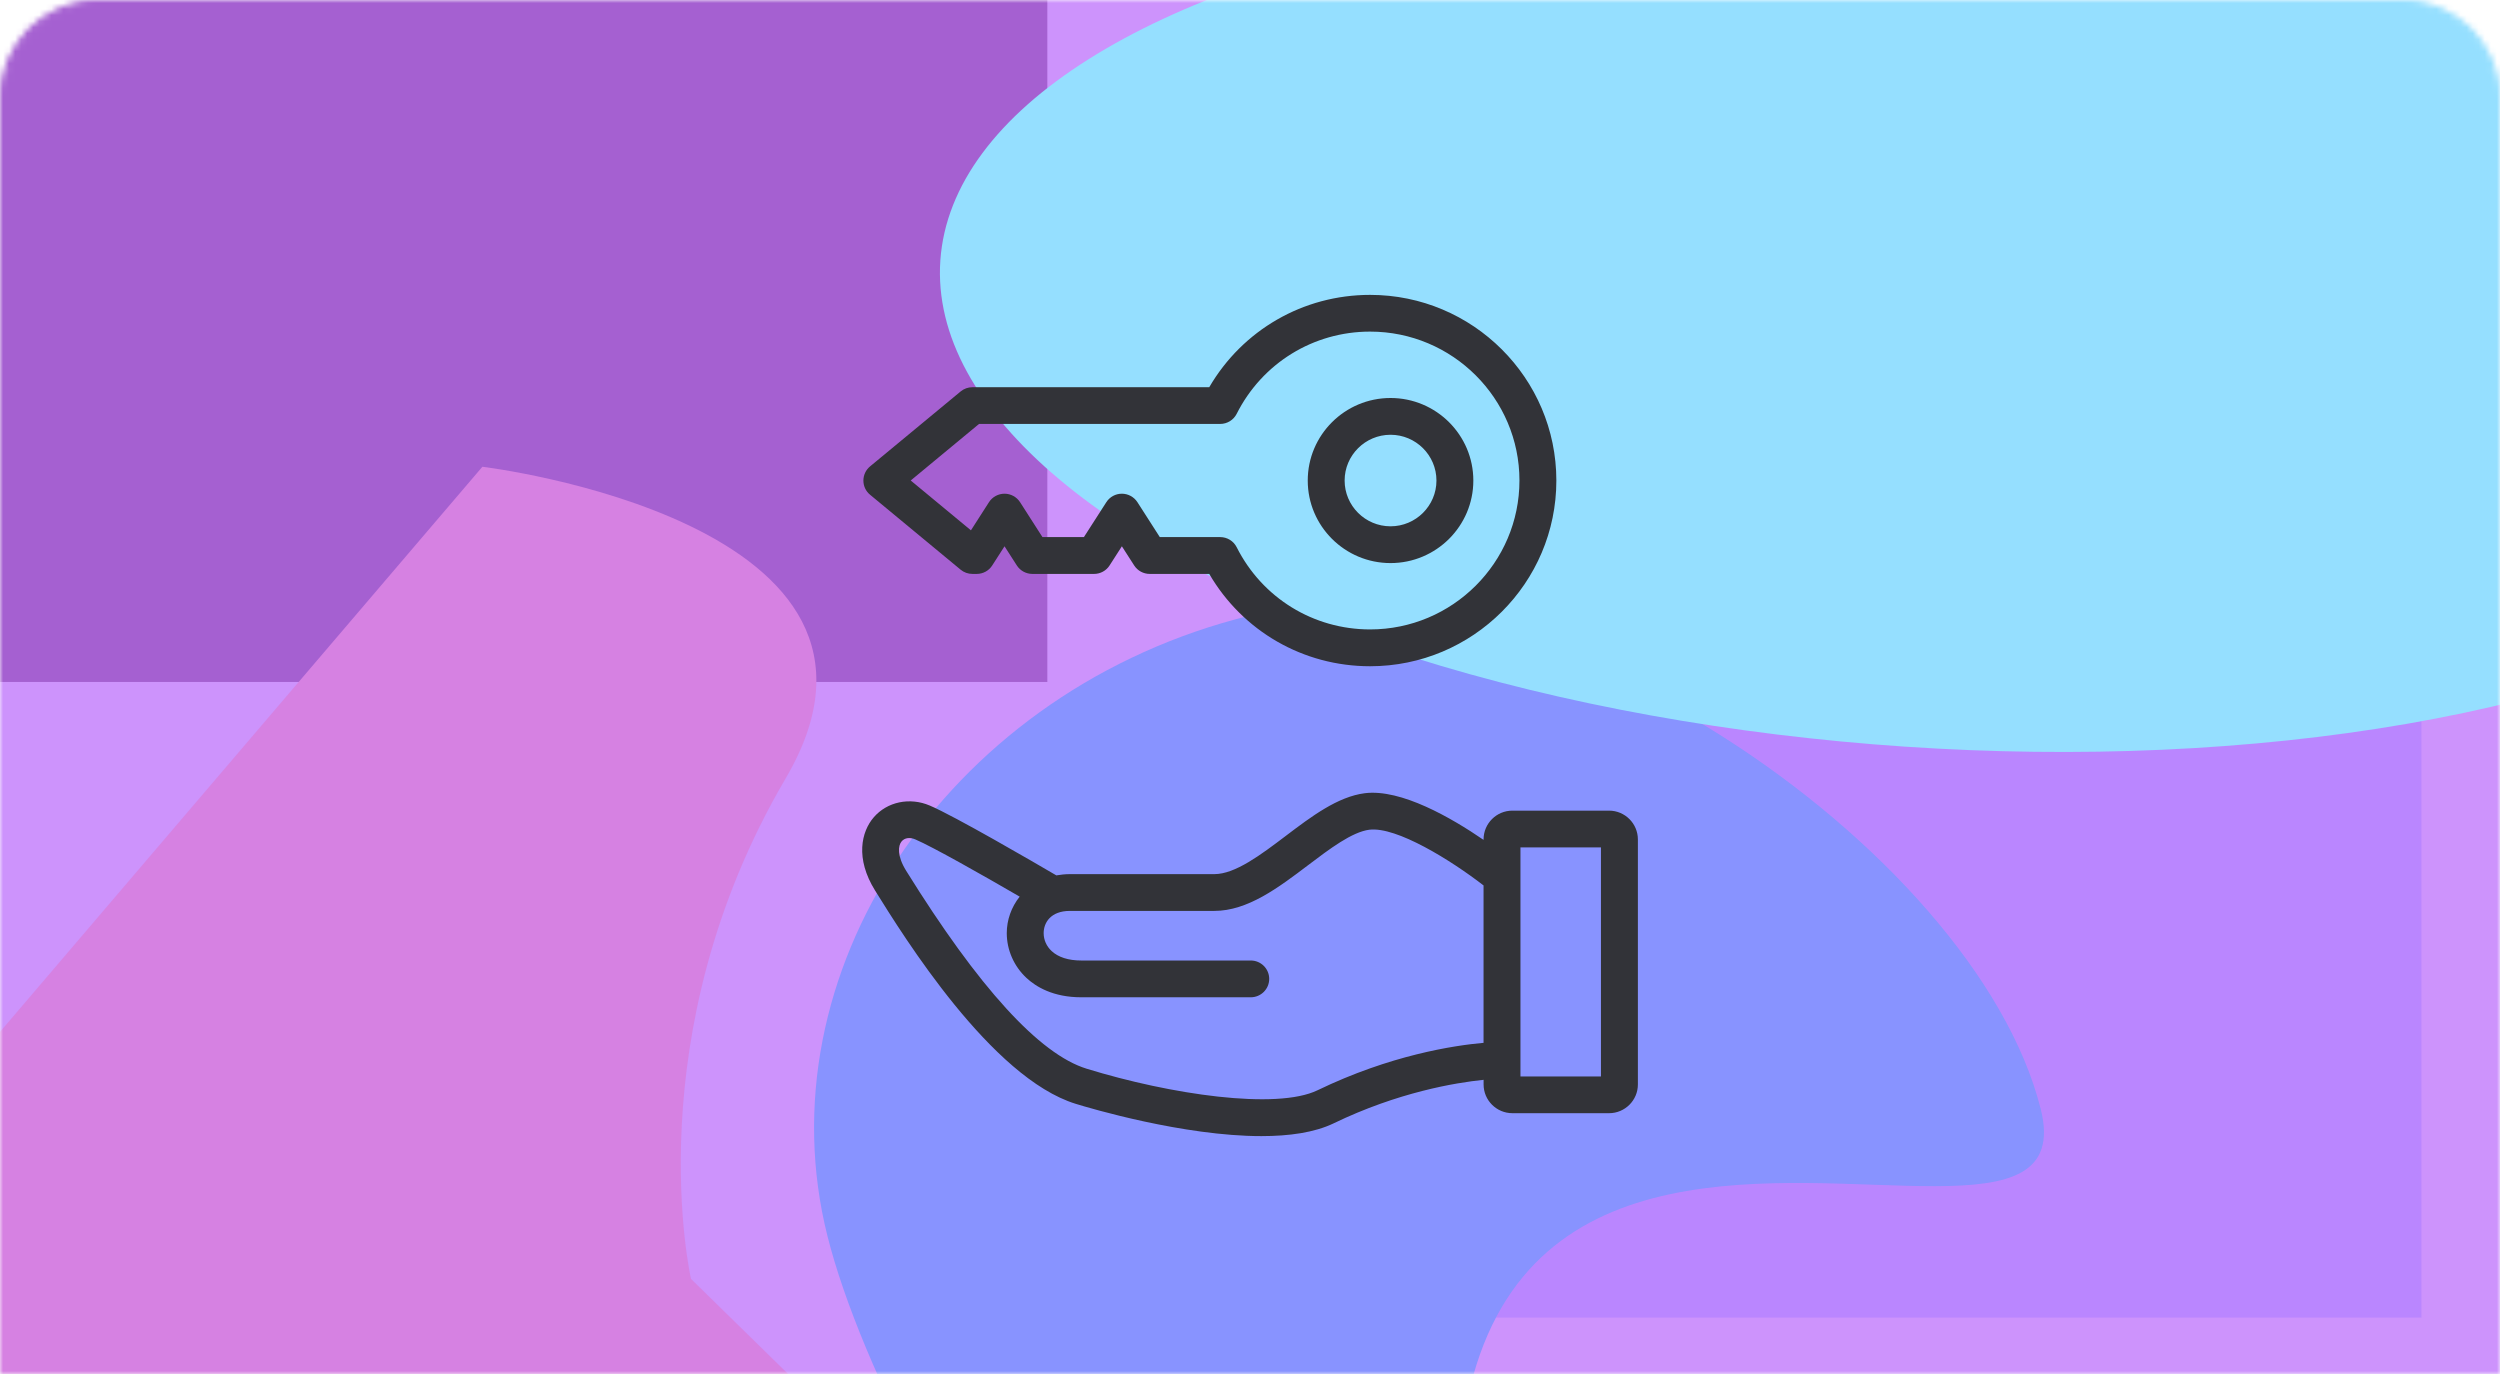 <svg width="413" height="227" viewBox="0 0 413 227" fill="none" xmlns="http://www.w3.org/2000/svg">
<mask id="mask0_595_5962" style="mask-type:alpha" maskUnits="userSpaceOnUse" x="0" y="0" width="413" height="227">
<path d="M16 0.5H397C405.56 0.5 412.5 7.44 412.5 16V226.5H0.5V16C0.5 7.44 7.44 0.5 16 0.5Z" fill="white" stroke="#C5C7D0"/>
</mask>
<g mask="url(#mask0_595_5962)">
<g filter="url(#filter0_f_595_5962)">
<rect x="-11.978" y="-9.338" width="467" height="272" fill="#B35AFA"/>
</g>
<g filter="url(#filter1_f_595_5962)">
<rect x="-18.978" y="-10.338" width="192" height="123" fill="#770DB8"/>
</g>
<g filter="url(#filter2_f_595_5962)">
<rect x="209.022" y="94.662" width="191" height="123" fill="#9747FF"/>
</g>
<g filter="url(#filter3_f_595_5962)">
<path d="M258.268 333.331C210.195 346.389 147.57 247.426 136.701 204.211C125.833 160.996 155.993 115.378 204.066 102.321C252.138 89.263 326.26 139.996 337.128 183.211C347.997 226.426 188.975 127.526 258.268 333.331Z" fill="#495AFF"/>
</g>
<g filter="url(#filter4_f_595_5962)">
<ellipse cx="164.64" cy="69.469" rx="164.64" ry="69.469" transform="matrix(0.998 0.067 -0.07 0.998 160.211 -26.338)" fill="#5DCFFF"/>
</g>
<g filter="url(#filter5_f_595_5962)">
<path d="M-57.189 237.465L79.691 77.11C79.691 77.11 154.706 86.156 129.793 128.586C104.879 171.016 114.153 211.274 114.153 211.274L164.514 260.581L-57.189 237.465Z" fill="#C13FD3"/>
</g>
<rect x="-50" y="-14" width="485" height="262" fill="#FBFCFF" fill-opacity="0.35"/>
</g>
<path d="M265.813 133.918H249.847C247.223 133.918 245.086 136.044 245.086 138.665V138.75C239.784 135.113 231.46 130.293 225.472 131.038C220.983 131.609 216.624 134.898 212.419 138.085C208.308 141.196 204.063 144.407 200.605 144.407H176.754C175.962 144.407 175.215 144.493 174.508 144.614C170.685 142.374 157.742 134.845 153.606 133.08C150.291 131.662 146.562 132.448 144.34 135.024C142.292 137.397 141.26 141.795 144.555 147.101C149.316 154.767 163.787 178.067 177.721 182.356C180 183.061 195.535 187.686 208.397 187.686C212.935 187.686 217.14 187.107 220.317 185.576C230.973 180.428 240.438 178.861 245.09 178.387V179.152C245.09 181.769 247.223 183.899 249.851 183.899H265.817C268.441 183.899 270.578 181.773 270.578 179.152V138.661C270.57 136.044 268.437 133.918 265.813 133.918ZM217.656 180.112C210.863 183.397 193.329 180.809 179.513 176.552C171.721 174.155 161.699 163.167 149.694 143.845C148.171 141.394 148.345 139.693 148.955 138.989C149.454 138.401 150.312 138.284 151.201 138.665C154.033 139.876 162.3 144.549 168.451 148.125C167.061 149.867 166.318 152.001 166.318 154.152C166.318 156.93 167.5 159.619 169.556 161.539C171.128 163.009 173.976 164.751 178.615 164.751H206.626C208.308 164.751 209.673 163.39 209.673 161.713C209.673 160.036 208.308 158.676 206.626 158.676H178.615C176.511 158.676 174.821 158.137 173.72 157.108C172.879 156.319 172.412 155.266 172.412 154.152C172.412 152.459 173.545 150.482 176.75 150.482H200.601C206.114 150.482 211.184 146.647 216.096 142.929C219.667 140.224 223.355 137.433 226.228 137.069C230.713 136.53 239.687 142.099 245.082 146.275V172.276C240.125 172.717 229.652 174.313 217.656 180.112ZM264.476 177.828H251.179V139.993H264.476V177.828Z" fill="#323338"/>
<path d="M229.717 93.021C237.253 93.021 243.395 86.906 243.395 79.385C243.395 71.864 237.253 65.749 229.717 65.749C222.173 65.749 216.039 71.864 216.039 79.385C216.039 86.906 222.169 93.021 229.717 93.021ZM229.717 71.823C233.897 71.823 237.302 75.217 237.302 79.385C237.302 83.552 233.897 86.946 229.717 86.946C225.537 86.946 222.132 83.552 222.132 79.385C222.132 75.217 225.537 71.823 229.717 71.823Z" fill="#323338"/>
<path d="M158.7 94.115C159.241 94.564 159.931 94.811 160.646 94.811H161.353C162.393 94.811 163.36 94.289 163.917 93.41L165.948 90.247L167.979 93.41C168.544 94.289 169.511 94.811 170.551 94.811H180.74C181.771 94.811 182.746 94.289 183.303 93.41L185.334 90.247L187.365 93.41C187.93 94.289 188.897 94.811 189.937 94.811H199.768C205.281 104.264 215.295 110.064 226.341 110.064C243.306 110.064 257.11 96.302 257.11 79.389C257.11 62.476 243.306 48.714 226.341 48.714C215.295 48.714 205.281 54.514 199.768 63.967H160.65C159.935 63.967 159.245 64.214 158.705 64.663L143.73 77.052C143.031 77.631 142.633 78.49 142.633 79.393C142.633 80.296 143.031 81.151 143.73 81.726L158.7 94.115ZM161.739 70.034H201.58C202.73 70.034 203.786 69.386 204.302 68.357C208.523 59.99 216.965 54.781 226.337 54.781C239.946 54.781 251.013 65.817 251.013 79.381C251.013 92.944 239.942 103.981 226.337 103.981C216.965 103.981 208.523 98.776 204.302 90.405C203.786 89.376 202.73 88.728 201.58 88.728H191.599L187.902 82.961C187.337 82.09 186.37 81.56 185.33 81.56C184.29 81.56 183.323 82.09 182.767 82.961L179.062 88.728H172.212L168.515 82.961C167.951 82.09 166.984 81.56 165.944 81.56C164.912 81.56 163.937 82.09 163.38 82.961L160.399 87.611L150.45 79.377L161.739 70.034Z" fill="#323338"/>
<defs>
<filter id="filter0_f_595_5962" x="-126.978" y="-124.338" width="697" height="502" filterUnits="userSpaceOnUse" color-interpolation-filters="sRGB">
<feFlood flood-opacity="0" result="BackgroundImageFix"/>
<feBlend mode="normal" in="SourceGraphic" in2="BackgroundImageFix" result="shape"/>
<feGaussianBlur stdDeviation="57.5" result="effect1_foregroundBlur_595_5962"/>
</filter>
<filter id="filter1_f_595_5962" x="-133.978" y="-125.338" width="422" height="353" filterUnits="userSpaceOnUse" color-interpolation-filters="sRGB">
<feFlood flood-opacity="0" result="BackgroundImageFix"/>
<feBlend mode="normal" in="SourceGraphic" in2="BackgroundImageFix" result="shape"/>
<feGaussianBlur stdDeviation="57.5" result="effect1_foregroundBlur_595_5962"/>
</filter>
<filter id="filter2_f_595_5962" x="94.022" y="-20.338" width="421" height="353" filterUnits="userSpaceOnUse" color-interpolation-filters="sRGB">
<feFlood flood-opacity="0" result="BackgroundImageFix"/>
<feBlend mode="normal" in="SourceGraphic" in2="BackgroundImageFix" result="shape"/>
<feGaussianBlur stdDeviation="57.5" result="effect1_foregroundBlur_595_5962"/>
</filter>
<filter id="filter3_f_595_5962" x="19.485" y="-14.768" width="433.179" height="464.276" filterUnits="userSpaceOnUse" color-interpolation-filters="sRGB">
<feFlood flood-opacity="0" result="BackgroundImageFix"/>
<feBlend mode="normal" in="SourceGraphic" in2="BackgroundImageFix" result="shape"/>
<feGaussianBlur stdDeviation="57.5" result="effect1_foregroundBlur_595_5962"/>
</filter>
<filter id="filter4_f_595_5962" x="40.263" y="-131.141" width="558.679" height="370.38" filterUnits="userSpaceOnUse" color-interpolation-filters="sRGB">
<feFlood flood-opacity="0" result="BackgroundImageFix"/>
<feBlend mode="normal" in="SourceGraphic" in2="BackgroundImageFix" result="shape"/>
<feGaussianBlur stdDeviation="57.5" result="effect1_foregroundBlur_595_5962"/>
</filter>
<filter id="filter5_f_595_5962" x="-172.189" y="-37.891" width="451.703" height="413.472" filterUnits="userSpaceOnUse" color-interpolation-filters="sRGB">
<feFlood flood-opacity="0" result="BackgroundImageFix"/>
<feBlend mode="normal" in="SourceGraphic" in2="BackgroundImageFix" result="shape"/>
<feGaussianBlur stdDeviation="57.5" result="effect1_foregroundBlur_595_5962"/>
</filter>
</defs>
</svg>

